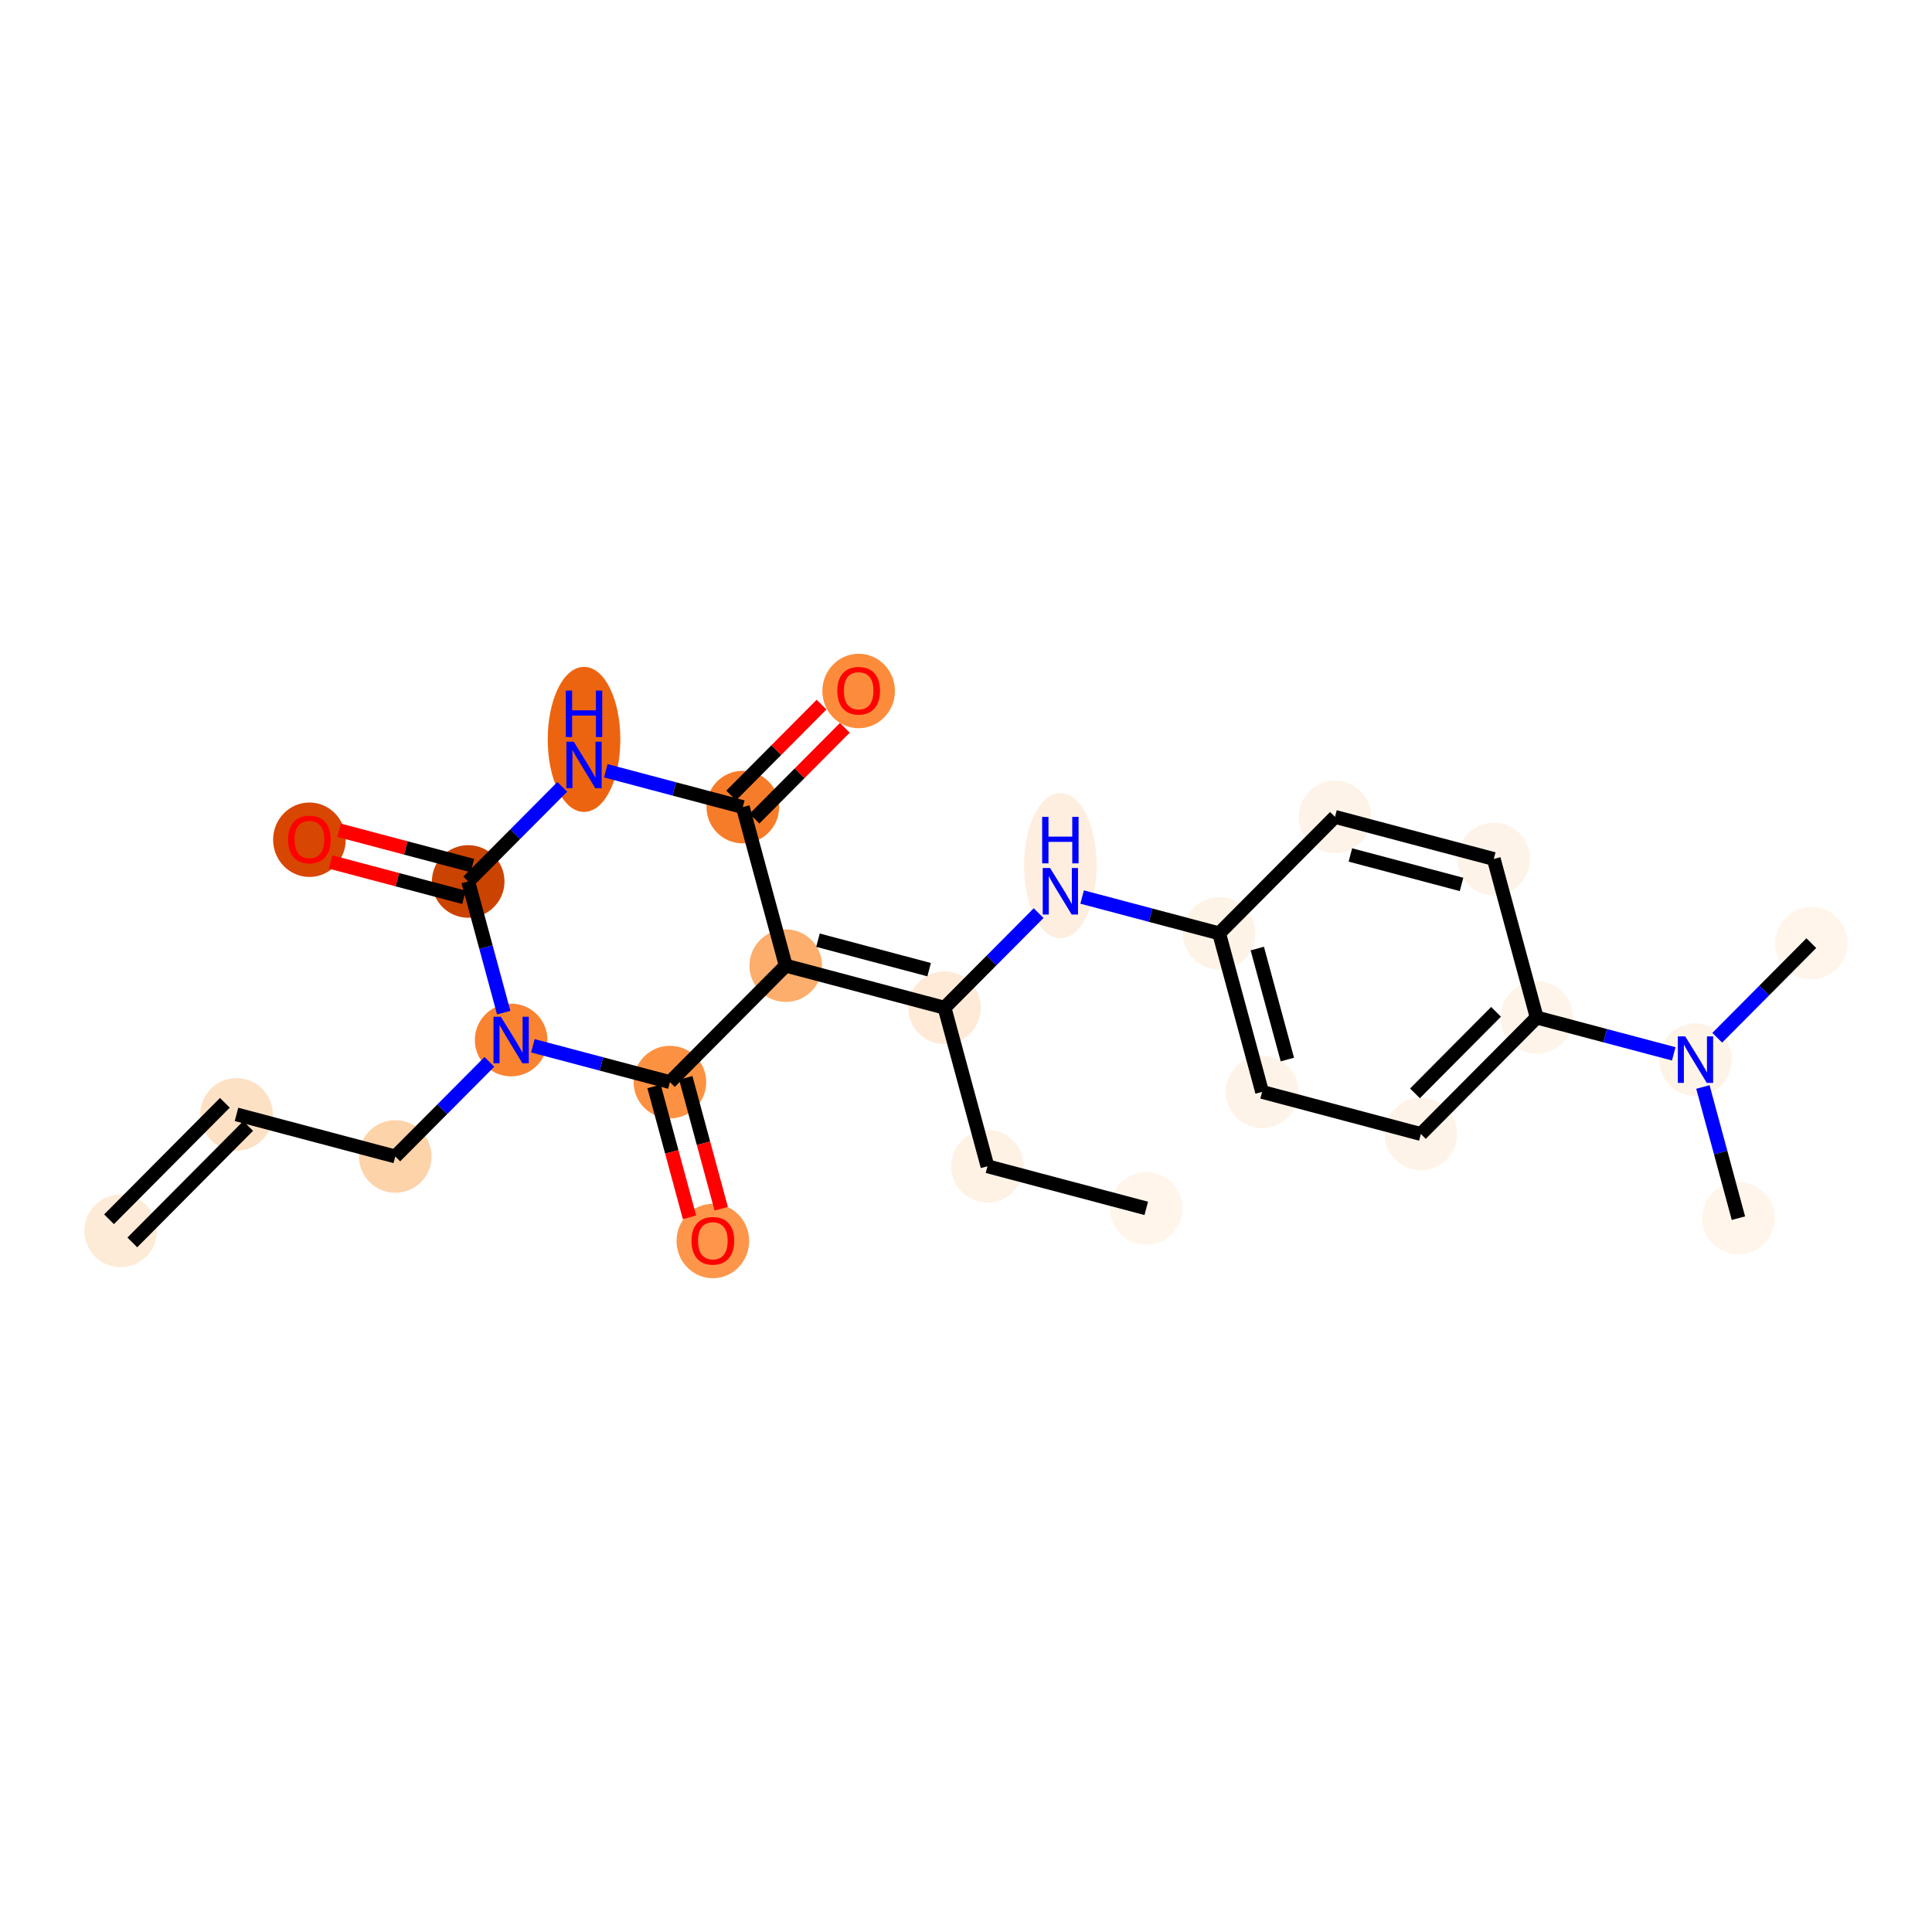 <?xml version='1.0' encoding='iso-8859-1'?>
<svg version='1.1' baseProfile='full'
              xmlns='http://www.w3.org/2000/svg'
                      xmlns:rdkit='http://www.rdkit.org/xml'
                      xmlns:xlink='http://www.w3.org/1999/xlink'
                  xml:space='preserve'
width='280px' height='280px' viewBox='0 0 280 280'>
<!-- END OF HEADER -->
<rect style='opacity:1.0;fill:#FFFFFF;stroke:none' width='280' height='280' x='0' y='0'> </rect>
<ellipse cx='17.488' cy='178.384' rx='4.761' ry='4.761'  style='fill:#FEEBD7;fill-rule:evenodd;stroke:#FEEBD7;stroke-width:1.0px;stroke-linecap:butt;stroke-linejoin:miter;stroke-opacity:1' />
<ellipse cx='34.277' cy='161.506' rx='4.761' ry='4.761'  style='fill:#FDE1C5;fill-rule:evenodd;stroke:#FDE1C5;stroke-width:1.0px;stroke-linecap:butt;stroke-linejoin:miter;stroke-opacity:1' />
<ellipse cx='57.288' cy='167.605' rx='4.761' ry='4.761'  style='fill:#FDD3A9;fill-rule:evenodd;stroke:#FDD3A9;stroke-width:1.0px;stroke-linecap:butt;stroke-linejoin:miter;stroke-opacity:1' />
<ellipse cx='74.077' cy='150.727' rx='4.761' ry='4.767'  style='fill:#F98331;fill-rule:evenodd;stroke:#F98331;stroke-width:1.0px;stroke-linecap:butt;stroke-linejoin:miter;stroke-opacity:1' />
<ellipse cx='67.854' cy='127.748' rx='4.761' ry='4.761'  style='fill:#CB4301;fill-rule:evenodd;stroke:#CB4301;stroke-width:1.0px;stroke-linecap:butt;stroke-linejoin:miter;stroke-opacity:1' />
<ellipse cx='44.842' cy='121.701' rx='4.761' ry='4.895'  style='fill:#D74701;fill-rule:evenodd;stroke:#D74701;stroke-width:1.0px;stroke-linecap:butt;stroke-linejoin:miter;stroke-opacity:1' />
<ellipse cx='84.642' cy='107.161' rx='4.761' ry='10.011'  style='fill:#ED6410;fill-rule:evenodd;stroke:#ED6410;stroke-width:1.0px;stroke-linecap:butt;stroke-linejoin:miter;stroke-opacity:1' />
<ellipse cx='107.654' cy='116.969' rx='4.761' ry='4.761'  style='fill:#F77C29;fill-rule:evenodd;stroke:#F77C29;stroke-width:1.0px;stroke-linecap:butt;stroke-linejoin:miter;stroke-opacity:1' />
<ellipse cx='124.442' cy='100.143' rx='4.761' ry='4.895'  style='fill:#FC8C3B;fill-rule:evenodd;stroke:#FC8C3B;stroke-width:1.0px;stroke-linecap:butt;stroke-linejoin:miter;stroke-opacity:1' />
<ellipse cx='113.877' cy='139.948' rx='4.761' ry='4.761'  style='fill:#FDAE6C;fill-rule:evenodd;stroke:#FDAE6C;stroke-width:1.0px;stroke-linecap:butt;stroke-linejoin:miter;stroke-opacity:1' />
<ellipse cx='136.888' cy='146.047' rx='4.761' ry='4.761'  style='fill:#FEEAD6;fill-rule:evenodd;stroke:#FEEAD6;stroke-width:1.0px;stroke-linecap:butt;stroke-linejoin:miter;stroke-opacity:1' />
<ellipse cx='143.112' cy='169.026' rx='4.761' ry='4.761'  style='fill:#FEF2E5;fill-rule:evenodd;stroke:#FEF2E5;stroke-width:1.0px;stroke-linecap:butt;stroke-linejoin:miter;stroke-opacity:1' />
<ellipse cx='166.123' cy='175.126' rx='4.761' ry='4.761'  style='fill:#FFF5EB;fill-rule:evenodd;stroke:#FFF5EB;stroke-width:1.0px;stroke-linecap:butt;stroke-linejoin:miter;stroke-opacity:1' />
<ellipse cx='153.677' cy='125.461' rx='4.761' ry='10.011'  style='fill:#FEEEDF;fill-rule:evenodd;stroke:#FEEEDF;stroke-width:1.0px;stroke-linecap:butt;stroke-linejoin:miter;stroke-opacity:1' />
<ellipse cx='176.688' cy='135.268' rx='4.761' ry='4.761'  style='fill:#FEF3E7;fill-rule:evenodd;stroke:#FEF3E7;stroke-width:1.0px;stroke-linecap:butt;stroke-linejoin:miter;stroke-opacity:1' />
<ellipse cx='182.912' cy='158.247' rx='4.761' ry='4.761'  style='fill:#FEF3E8;fill-rule:evenodd;stroke:#FEF3E8;stroke-width:1.0px;stroke-linecap:butt;stroke-linejoin:miter;stroke-opacity:1' />
<ellipse cx='205.923' cy='164.347' rx='4.761' ry='4.761'  style='fill:#FEF3E8;fill-rule:evenodd;stroke:#FEF3E8;stroke-width:1.0px;stroke-linecap:butt;stroke-linejoin:miter;stroke-opacity:1' />
<ellipse cx='222.712' cy='147.468' rx='4.761' ry='4.761'  style='fill:#FEF4E9;fill-rule:evenodd;stroke:#FEF4E9;stroke-width:1.0px;stroke-linecap:butt;stroke-linejoin:miter;stroke-opacity:1' />
<ellipse cx='245.723' cy='153.568' rx='4.761' ry='4.767'  style='fill:#FEF3E7;fill-rule:evenodd;stroke:#FEF3E7;stroke-width:1.0px;stroke-linecap:butt;stroke-linejoin:miter;stroke-opacity:1' />
<ellipse cx='251.946' cy='176.546' rx='4.761' ry='4.761'  style='fill:#FFF5EB;fill-rule:evenodd;stroke:#FFF5EB;stroke-width:1.0px;stroke-linecap:butt;stroke-linejoin:miter;stroke-opacity:1' />
<ellipse cx='262.511' cy='136.689' rx='4.761' ry='4.761'  style='fill:#FFF5EB;fill-rule:evenodd;stroke:#FFF5EB;stroke-width:1.0px;stroke-linecap:butt;stroke-linejoin:miter;stroke-opacity:1' />
<ellipse cx='216.488' cy='124.489' rx='4.761' ry='4.761'  style='fill:#FEF3E8;fill-rule:evenodd;stroke:#FEF3E8;stroke-width:1.0px;stroke-linecap:butt;stroke-linejoin:miter;stroke-opacity:1' />
<ellipse cx='193.477' cy='118.39' rx='4.761' ry='4.761'  style='fill:#FEF3E8;fill-rule:evenodd;stroke:#FEF3E8;stroke-width:1.0px;stroke-linecap:butt;stroke-linejoin:miter;stroke-opacity:1' />
<ellipse cx='97.088' cy='156.826' rx='4.761' ry='4.761'  style='fill:#FD9142;fill-rule:evenodd;stroke:#FD9142;stroke-width:1.0px;stroke-linecap:butt;stroke-linejoin:miter;stroke-opacity:1' />
<ellipse cx='103.312' cy='179.857' rx='4.761' ry='4.895'  style='fill:#FD964A;fill-rule:evenodd;stroke:#FD964A;stroke-width:1.0px;stroke-linecap:butt;stroke-linejoin:miter;stroke-opacity:1' />
<path class='bond-0 atom-0 atom-1' d='M 19.176,180.063 L 35.965,163.184' style='fill:none;fill-rule:evenodd;stroke:#000000;stroke-width:2.0px;stroke-linecap:butt;stroke-linejoin:miter;stroke-opacity:1' />
<path class='bond-0 atom-0 atom-1' d='M 15.801,176.705 L 32.589,159.827' style='fill:none;fill-rule:evenodd;stroke:#000000;stroke-width:2.0px;stroke-linecap:butt;stroke-linejoin:miter;stroke-opacity:1' />
<path class='bond-1 atom-1 atom-2' d='M 34.277,161.506 L 57.288,167.605' style='fill:none;fill-rule:evenodd;stroke:#000000;stroke-width:2.0px;stroke-linecap:butt;stroke-linejoin:miter;stroke-opacity:1' />
<path class='bond-2 atom-2 atom-3' d='M 57.288,167.605 L 64.107,160.75' style='fill:none;fill-rule:evenodd;stroke:#000000;stroke-width:2.0px;stroke-linecap:butt;stroke-linejoin:miter;stroke-opacity:1' />
<path class='bond-2 atom-2 atom-3' d='M 64.107,160.75 L 70.925,153.896' style='fill:none;fill-rule:evenodd;stroke:#0000FF;stroke-width:2.0px;stroke-linecap:butt;stroke-linejoin:miter;stroke-opacity:1' />
<path class='bond-3 atom-3 atom-4' d='M 73.003,146.76 L 70.428,137.254' style='fill:none;fill-rule:evenodd;stroke:#0000FF;stroke-width:2.0px;stroke-linecap:butt;stroke-linejoin:miter;stroke-opacity:1' />
<path class='bond-3 atom-3 atom-4' d='M 70.428,137.254 L 67.854,127.748' style='fill:none;fill-rule:evenodd;stroke:#000000;stroke-width:2.0px;stroke-linecap:butt;stroke-linejoin:miter;stroke-opacity:1' />
<path class='bond-24 atom-23 atom-3' d='M 97.088,156.826 L 87.159,154.194' style='fill:none;fill-rule:evenodd;stroke:#000000;stroke-width:2.0px;stroke-linecap:butt;stroke-linejoin:miter;stroke-opacity:1' />
<path class='bond-24 atom-23 atom-3' d='M 87.159,154.194 L 77.229,151.562' style='fill:none;fill-rule:evenodd;stroke:#0000FF;stroke-width:2.0px;stroke-linecap:butt;stroke-linejoin:miter;stroke-opacity:1' />
<path class='bond-4 atom-4 atom-5' d='M 68.464,125.447 L 58.803,122.886' style='fill:none;fill-rule:evenodd;stroke:#000000;stroke-width:2.0px;stroke-linecap:butt;stroke-linejoin:miter;stroke-opacity:1' />
<path class='bond-4 atom-4 atom-5' d='M 58.803,122.886 L 49.142,120.325' style='fill:none;fill-rule:evenodd;stroke:#FF0000;stroke-width:2.0px;stroke-linecap:butt;stroke-linejoin:miter;stroke-opacity:1' />
<path class='bond-4 atom-4 atom-5' d='M 67.244,130.049 L 57.583,127.488' style='fill:none;fill-rule:evenodd;stroke:#000000;stroke-width:2.0px;stroke-linecap:butt;stroke-linejoin:miter;stroke-opacity:1' />
<path class='bond-4 atom-4 atom-5' d='M 57.583,127.488 L 47.922,124.928' style='fill:none;fill-rule:evenodd;stroke:#FF0000;stroke-width:2.0px;stroke-linecap:butt;stroke-linejoin:miter;stroke-opacity:1' />
<path class='bond-5 atom-4 atom-6' d='M 67.854,127.748 L 74.672,120.893' style='fill:none;fill-rule:evenodd;stroke:#000000;stroke-width:2.0px;stroke-linecap:butt;stroke-linejoin:miter;stroke-opacity:1' />
<path class='bond-5 atom-4 atom-6' d='M 74.672,120.893 L 81.49,114.038' style='fill:none;fill-rule:evenodd;stroke:#0000FF;stroke-width:2.0px;stroke-linecap:butt;stroke-linejoin:miter;stroke-opacity:1' />
<path class='bond-6 atom-6 atom-7' d='M 87.794,111.705 L 97.724,114.337' style='fill:none;fill-rule:evenodd;stroke:#0000FF;stroke-width:2.0px;stroke-linecap:butt;stroke-linejoin:miter;stroke-opacity:1' />
<path class='bond-6 atom-6 atom-7' d='M 97.724,114.337 L 107.654,116.969' style='fill:none;fill-rule:evenodd;stroke:#000000;stroke-width:2.0px;stroke-linecap:butt;stroke-linejoin:miter;stroke-opacity:1' />
<path class='bond-7 atom-7 atom-8' d='M 109.341,118.648 L 115.891,112.064' style='fill:none;fill-rule:evenodd;stroke:#000000;stroke-width:2.0px;stroke-linecap:butt;stroke-linejoin:miter;stroke-opacity:1' />
<path class='bond-7 atom-7 atom-8' d='M 115.891,112.064 L 122.44,105.479' style='fill:none;fill-rule:evenodd;stroke:#FF0000;stroke-width:2.0px;stroke-linecap:butt;stroke-linejoin:miter;stroke-opacity:1' />
<path class='bond-7 atom-7 atom-8' d='M 105.966,115.29 L 112.515,108.706' style='fill:none;fill-rule:evenodd;stroke:#000000;stroke-width:2.0px;stroke-linecap:butt;stroke-linejoin:miter;stroke-opacity:1' />
<path class='bond-7 atom-7 atom-8' d='M 112.515,108.706 L 119.064,102.121' style='fill:none;fill-rule:evenodd;stroke:#FF0000;stroke-width:2.0px;stroke-linecap:butt;stroke-linejoin:miter;stroke-opacity:1' />
<path class='bond-8 atom-7 atom-9' d='M 107.654,116.969 L 113.877,139.948' style='fill:none;fill-rule:evenodd;stroke:#000000;stroke-width:2.0px;stroke-linecap:butt;stroke-linejoin:miter;stroke-opacity:1' />
<path class='bond-9 atom-9 atom-10' d='M 113.877,139.948 L 136.888,146.047' style='fill:none;fill-rule:evenodd;stroke:#000000;stroke-width:2.0px;stroke-linecap:butt;stroke-linejoin:miter;stroke-opacity:1' />
<path class='bond-9 atom-9 atom-10' d='M 118.548,136.26 L 134.657,140.53' style='fill:none;fill-rule:evenodd;stroke:#000000;stroke-width:2.0px;stroke-linecap:butt;stroke-linejoin:miter;stroke-opacity:1' />
<path class='bond-22 atom-9 atom-23' d='M 113.877,139.948 L 97.088,156.826' style='fill:none;fill-rule:evenodd;stroke:#000000;stroke-width:2.0px;stroke-linecap:butt;stroke-linejoin:miter;stroke-opacity:1' />
<path class='bond-10 atom-10 atom-11' d='M 136.888,146.047 L 143.112,169.026' style='fill:none;fill-rule:evenodd;stroke:#000000;stroke-width:2.0px;stroke-linecap:butt;stroke-linejoin:miter;stroke-opacity:1' />
<path class='bond-12 atom-10 atom-13' d='M 136.888,146.047 L 143.707,139.192' style='fill:none;fill-rule:evenodd;stroke:#000000;stroke-width:2.0px;stroke-linecap:butt;stroke-linejoin:miter;stroke-opacity:1' />
<path class='bond-12 atom-10 atom-13' d='M 143.707,139.192 L 150.525,132.338' style='fill:none;fill-rule:evenodd;stroke:#0000FF;stroke-width:2.0px;stroke-linecap:butt;stroke-linejoin:miter;stroke-opacity:1' />
<path class='bond-11 atom-11 atom-12' d='M 143.112,169.026 L 166.123,175.126' style='fill:none;fill-rule:evenodd;stroke:#000000;stroke-width:2.0px;stroke-linecap:butt;stroke-linejoin:miter;stroke-opacity:1' />
<path class='bond-13 atom-13 atom-14' d='M 156.829,130.004 L 166.759,132.636' style='fill:none;fill-rule:evenodd;stroke:#0000FF;stroke-width:2.0px;stroke-linecap:butt;stroke-linejoin:miter;stroke-opacity:1' />
<path class='bond-13 atom-13 atom-14' d='M 166.759,132.636 L 176.688,135.268' style='fill:none;fill-rule:evenodd;stroke:#000000;stroke-width:2.0px;stroke-linecap:butt;stroke-linejoin:miter;stroke-opacity:1' />
<path class='bond-14 atom-14 atom-15' d='M 176.688,135.268 L 182.912,158.247' style='fill:none;fill-rule:evenodd;stroke:#000000;stroke-width:2.0px;stroke-linecap:butt;stroke-linejoin:miter;stroke-opacity:1' />
<path class='bond-14 atom-14 atom-15' d='M 182.218,137.471 L 186.574,153.556' style='fill:none;fill-rule:evenodd;stroke:#000000;stroke-width:2.0px;stroke-linecap:butt;stroke-linejoin:miter;stroke-opacity:1' />
<path class='bond-25 atom-22 atom-14' d='M 193.477,118.39 L 176.688,135.268' style='fill:none;fill-rule:evenodd;stroke:#000000;stroke-width:2.0px;stroke-linecap:butt;stroke-linejoin:miter;stroke-opacity:1' />
<path class='bond-15 atom-15 atom-16' d='M 182.912,158.247 L 205.923,164.347' style='fill:none;fill-rule:evenodd;stroke:#000000;stroke-width:2.0px;stroke-linecap:butt;stroke-linejoin:miter;stroke-opacity:1' />
<path class='bond-16 atom-16 atom-17' d='M 205.923,164.347 L 222.712,147.468' style='fill:none;fill-rule:evenodd;stroke:#000000;stroke-width:2.0px;stroke-linecap:butt;stroke-linejoin:miter;stroke-opacity:1' />
<path class='bond-16 atom-16 atom-17' d='M 205.066,158.457 L 216.818,146.642' style='fill:none;fill-rule:evenodd;stroke:#000000;stroke-width:2.0px;stroke-linecap:butt;stroke-linejoin:miter;stroke-opacity:1' />
<path class='bond-17 atom-17 atom-18' d='M 222.712,147.468 L 232.641,150.1' style='fill:none;fill-rule:evenodd;stroke:#000000;stroke-width:2.0px;stroke-linecap:butt;stroke-linejoin:miter;stroke-opacity:1' />
<path class='bond-17 atom-17 atom-18' d='M 232.641,150.1 L 242.571,152.732' style='fill:none;fill-rule:evenodd;stroke:#0000FF;stroke-width:2.0px;stroke-linecap:butt;stroke-linejoin:miter;stroke-opacity:1' />
<path class='bond-20 atom-17 atom-21' d='M 222.712,147.468 L 216.488,124.489' style='fill:none;fill-rule:evenodd;stroke:#000000;stroke-width:2.0px;stroke-linecap:butt;stroke-linejoin:miter;stroke-opacity:1' />
<path class='bond-18 atom-18 atom-19' d='M 246.797,157.534 L 249.372,167.04' style='fill:none;fill-rule:evenodd;stroke:#0000FF;stroke-width:2.0px;stroke-linecap:butt;stroke-linejoin:miter;stroke-opacity:1' />
<path class='bond-18 atom-18 atom-19' d='M 249.372,167.04 L 251.946,176.546' style='fill:none;fill-rule:evenodd;stroke:#000000;stroke-width:2.0px;stroke-linecap:butt;stroke-linejoin:miter;stroke-opacity:1' />
<path class='bond-19 atom-18 atom-20' d='M 248.875,150.399 L 255.693,143.544' style='fill:none;fill-rule:evenodd;stroke:#0000FF;stroke-width:2.0px;stroke-linecap:butt;stroke-linejoin:miter;stroke-opacity:1' />
<path class='bond-19 atom-18 atom-20' d='M 255.693,143.544 L 262.511,136.689' style='fill:none;fill-rule:evenodd;stroke:#000000;stroke-width:2.0px;stroke-linecap:butt;stroke-linejoin:miter;stroke-opacity:1' />
<path class='bond-21 atom-21 atom-22' d='M 216.488,124.489 L 193.477,118.39' style='fill:none;fill-rule:evenodd;stroke:#000000;stroke-width:2.0px;stroke-linecap:butt;stroke-linejoin:miter;stroke-opacity:1' />
<path class='bond-21 atom-21 atom-22' d='M 211.817,128.177 L 195.708,123.907' style='fill:none;fill-rule:evenodd;stroke:#000000;stroke-width:2.0px;stroke-linecap:butt;stroke-linejoin:miter;stroke-opacity:1' />
<path class='bond-23 atom-23 atom-24' d='M 94.791,157.449 L 97.36,166.936' style='fill:none;fill-rule:evenodd;stroke:#000000;stroke-width:2.0px;stroke-linecap:butt;stroke-linejoin:miter;stroke-opacity:1' />
<path class='bond-23 atom-23 atom-24' d='M 97.36,166.936 L 99.929,176.423' style='fill:none;fill-rule:evenodd;stroke:#FF0000;stroke-width:2.0px;stroke-linecap:butt;stroke-linejoin:miter;stroke-opacity:1' />
<path class='bond-23 atom-23 atom-24' d='M 99.386,156.204 L 101.956,165.691' style='fill:none;fill-rule:evenodd;stroke:#000000;stroke-width:2.0px;stroke-linecap:butt;stroke-linejoin:miter;stroke-opacity:1' />
<path class='bond-23 atom-23 atom-24' d='M 101.956,165.691 L 104.525,175.178' style='fill:none;fill-rule:evenodd;stroke:#FF0000;stroke-width:2.0px;stroke-linecap:butt;stroke-linejoin:miter;stroke-opacity:1' />
<path  class='atom-3' d='M 72.587 147.356
L 74.796 150.927
Q 75.015 151.279, 75.367 151.917
Q 75.719 152.555, 75.739 152.593
L 75.739 147.356
L 76.634 147.356
L 76.634 154.098
L 75.71 154.098
L 73.339 150.193
Q 73.063 149.736, 72.767 149.212
Q 72.482 148.689, 72.396 148.527
L 72.396 154.098
L 71.52 154.098
L 71.52 147.356
L 72.587 147.356
' fill='#0000FF'/>
<path  class='atom-5' d='M 41.747 121.667
Q 41.747 120.049, 42.547 119.144
Q 43.347 118.239, 44.842 118.239
Q 46.337 118.239, 47.137 119.144
Q 47.937 120.049, 47.937 121.667
Q 47.937 123.305, 47.127 124.238
Q 46.318 125.162, 44.842 125.162
Q 43.356 125.162, 42.547 124.238
Q 41.747 123.315, 41.747 121.667
M 44.842 124.4
Q 45.87 124.4, 46.423 123.715
Q 46.985 123.02, 46.985 121.667
Q 46.985 120.344, 46.423 119.677
Q 45.87 119.001, 44.842 119.001
Q 43.814 119.001, 43.252 119.668
Q 42.7 120.334, 42.7 121.667
Q 42.7 123.029, 43.252 123.715
Q 43.814 124.4, 44.842 124.4
' fill='#FF0000'/>
<path  class='atom-6' d='M 83.152 107.498
L 85.361 111.069
Q 85.58 111.422, 85.932 112.06
Q 86.285 112.698, 86.304 112.736
L 86.304 107.498
L 87.199 107.498
L 87.199 114.24
L 86.275 114.24
L 83.904 110.336
Q 83.628 109.879, 83.333 109.355
Q 83.047 108.832, 82.961 108.67
L 82.961 114.24
L 82.085 114.24
L 82.085 107.498
L 83.152 107.498
' fill='#0000FF'/>
<path  class='atom-6' d='M 82.004 100.082
L 82.918 100.082
L 82.918 102.948
L 86.365 102.948
L 86.365 100.082
L 87.28 100.082
L 87.28 106.824
L 86.365 106.824
L 86.365 103.71
L 82.918 103.71
L 82.918 106.824
L 82.004 106.824
L 82.004 100.082
' fill='#0000FF'/>
<path  class='atom-8' d='M 121.347 100.109
Q 121.347 98.491, 122.147 97.586
Q 122.947 96.681, 124.442 96.681
Q 125.937 96.681, 126.737 97.586
Q 127.537 98.491, 127.537 100.109
Q 127.537 101.747, 126.727 102.681
Q 125.918 103.604, 124.442 103.604
Q 122.956 103.604, 122.147 102.681
Q 121.347 101.757, 121.347 100.109
M 124.442 102.842
Q 125.47 102.842, 126.023 102.157
Q 126.584 101.462, 126.584 100.109
Q 126.584 98.786, 126.023 98.119
Q 125.47 97.443, 124.442 97.443
Q 123.413 97.443, 122.852 98.11
Q 122.299 98.776, 122.299 100.109
Q 122.299 101.471, 122.852 102.157
Q 123.413 102.842, 124.442 102.842
' fill='#FF0000'/>
<path  class='atom-13' d='M 152.186 125.798
L 154.396 129.369
Q 154.615 129.721, 154.967 130.359
Q 155.319 130.997, 155.338 131.035
L 155.338 125.798
L 156.234 125.798
L 156.234 132.54
L 155.31 132.54
L 152.939 128.635
Q 152.663 128.178, 152.367 127.655
Q 152.082 127.131, 151.996 126.969
L 151.996 132.54
L 151.12 132.54
L 151.12 125.798
L 152.186 125.798
' fill='#0000FF'/>
<path  class='atom-13' d='M 151.039 118.382
L 151.953 118.382
L 151.953 121.248
L 155.4 121.248
L 155.4 118.382
L 156.314 118.382
L 156.314 125.124
L 155.4 125.124
L 155.4 122.01
L 151.953 122.01
L 151.953 125.124
L 151.039 125.124
L 151.039 118.382
' fill='#0000FF'/>
<path  class='atom-18' d='M 244.233 150.197
L 246.442 153.768
Q 246.661 154.12, 247.013 154.758
Q 247.366 155.396, 247.385 155.434
L 247.385 150.197
L 248.28 150.197
L 248.28 156.939
L 247.356 156.939
L 244.985 153.035
Q 244.709 152.577, 244.414 152.054
Q 244.128 151.53, 244.042 151.368
L 244.042 156.939
L 243.166 156.939
L 243.166 150.197
L 244.233 150.197
' fill='#0000FF'/>
<path  class='atom-24' d='M 100.217 179.824
Q 100.217 178.205, 101.017 177.3
Q 101.817 176.396, 103.312 176.396
Q 104.807 176.396, 105.607 177.3
Q 106.406 178.205, 106.406 179.824
Q 106.406 181.462, 105.597 182.395
Q 104.788 183.319, 103.312 183.319
Q 101.826 183.319, 101.017 182.395
Q 100.217 181.471, 100.217 179.824
M 103.312 182.557
Q 104.34 182.557, 104.892 181.871
Q 105.454 181.176, 105.454 179.824
Q 105.454 178.5, 104.892 177.834
Q 104.34 177.158, 103.312 177.158
Q 102.283 177.158, 101.721 177.824
Q 101.169 178.491, 101.169 179.824
Q 101.169 181.186, 101.721 181.871
Q 102.283 182.557, 103.312 182.557
' fill='#FF0000'/>
</svg>
